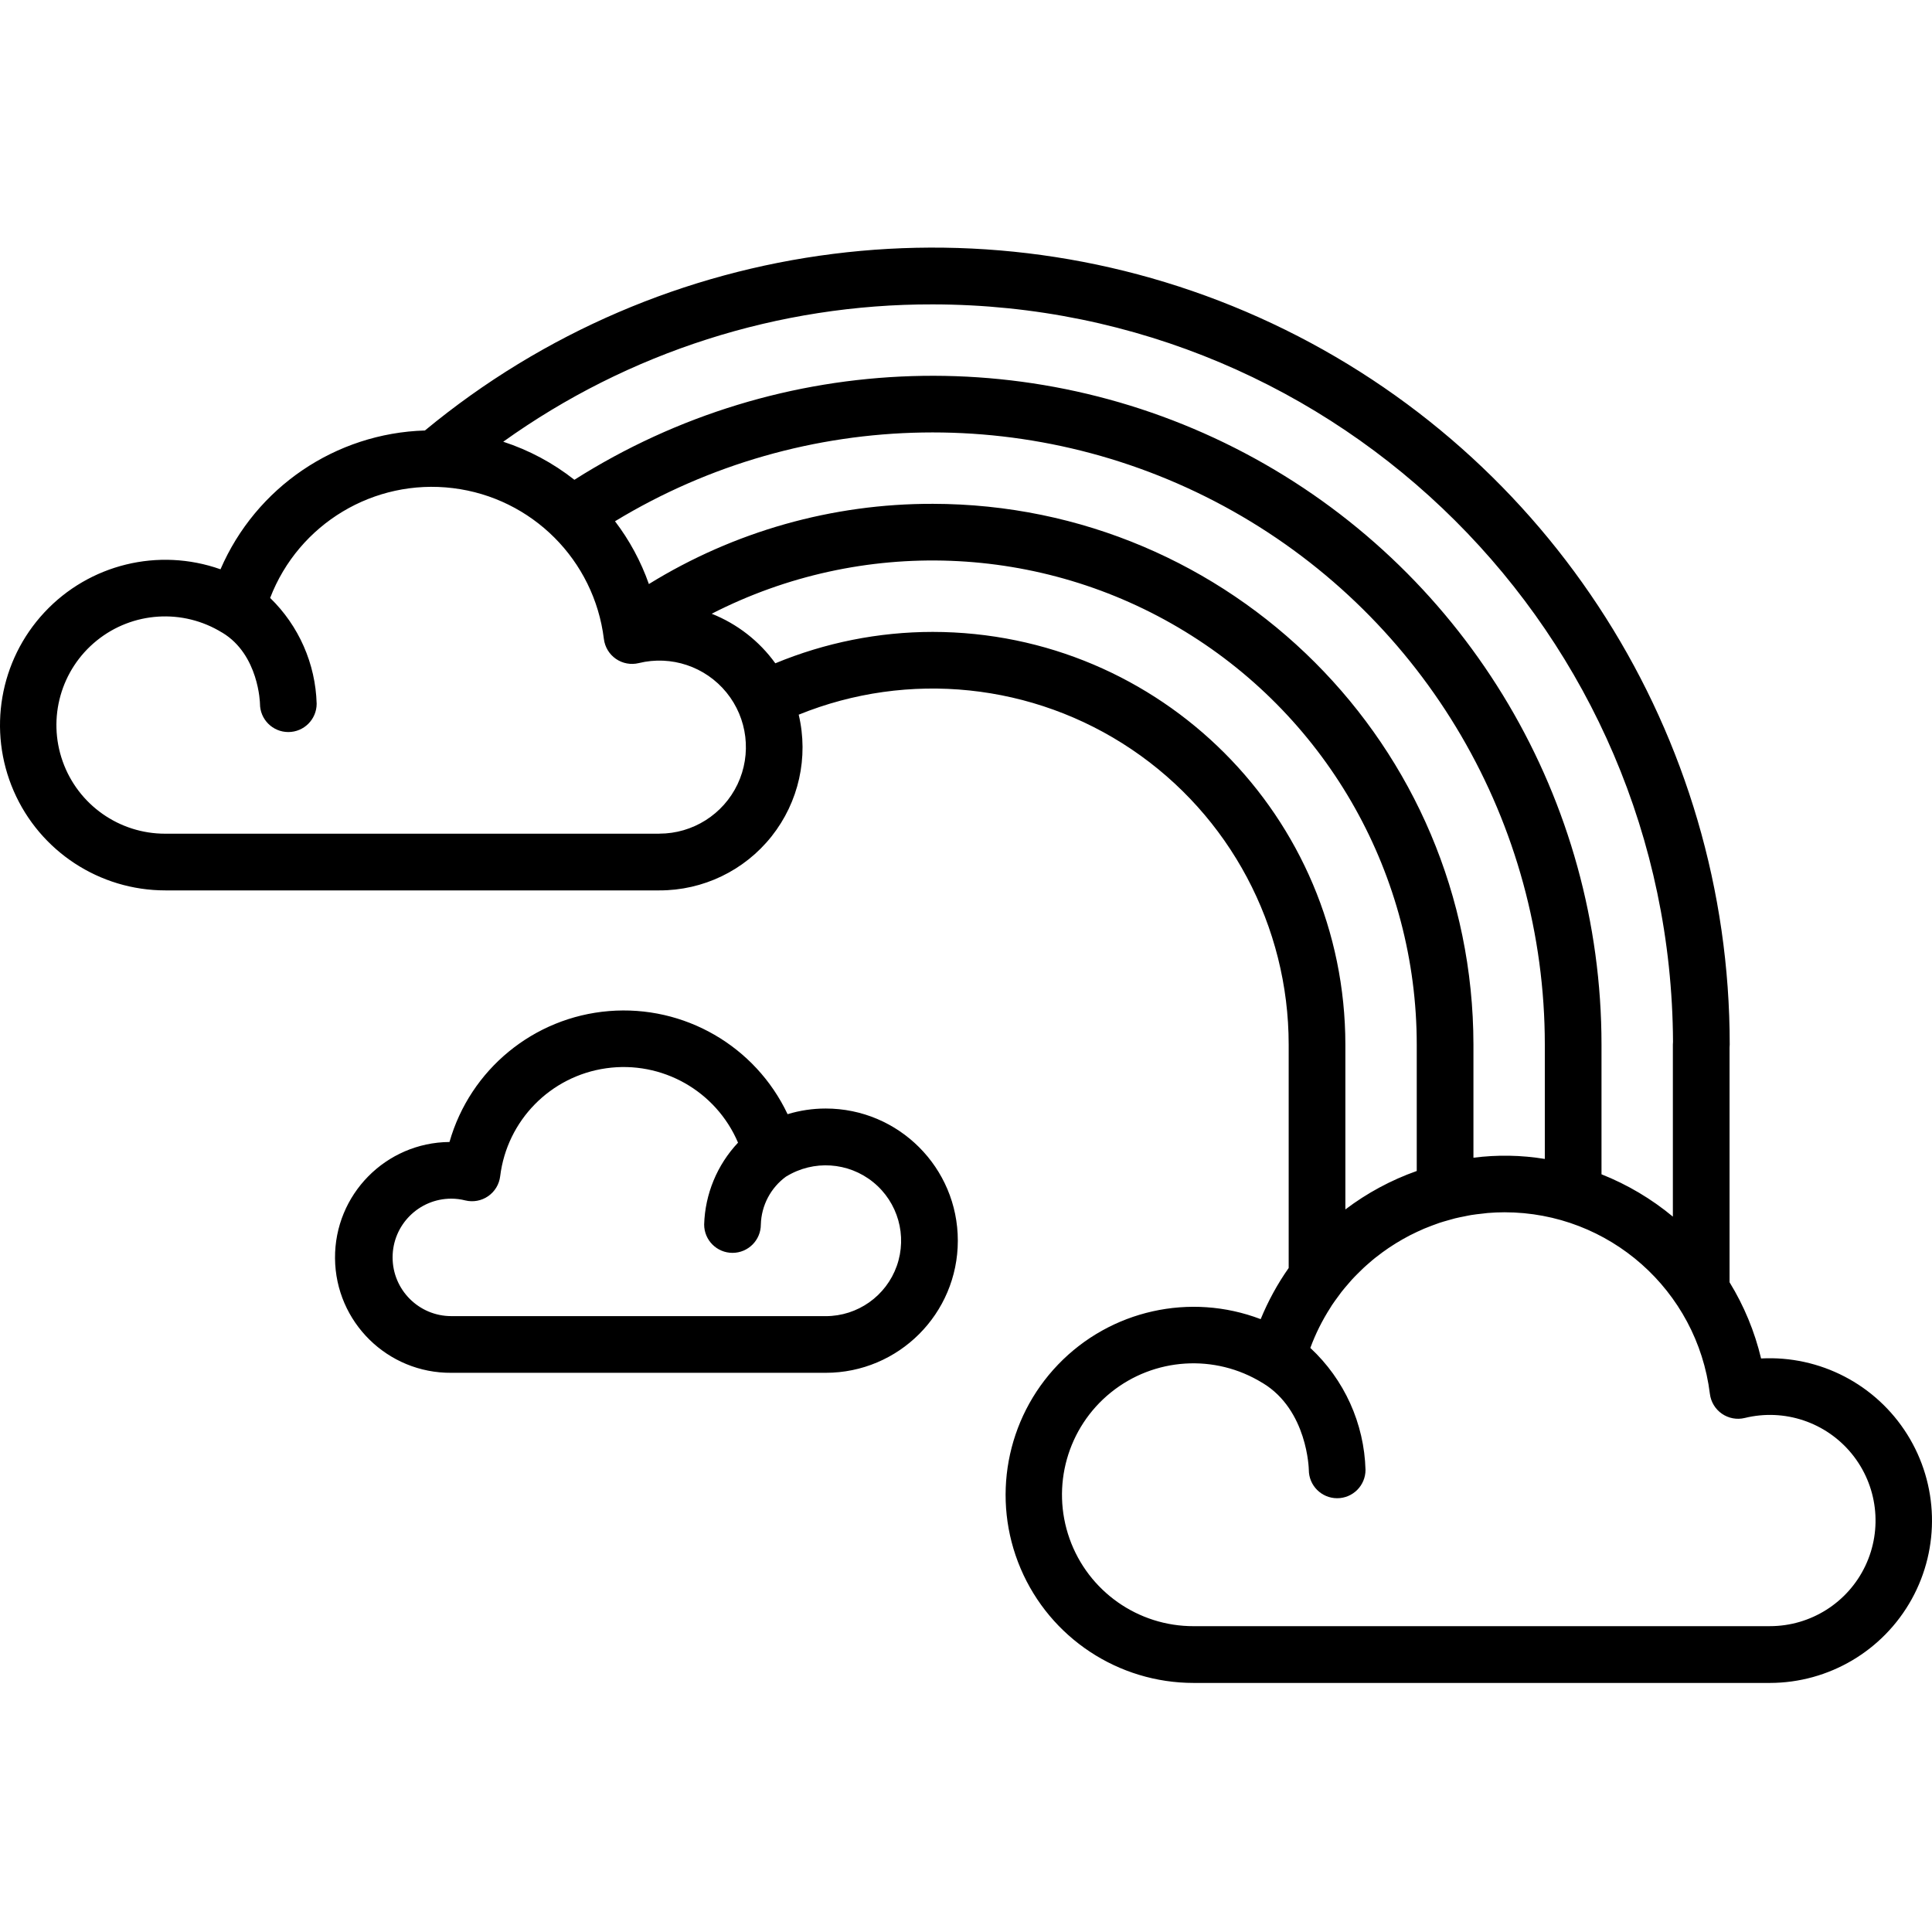 <svg height="477pt" viewBox="0 -61 477.156 477" width="477pt" xmlns="http://www.w3.org/2000/svg"><path d="m203.922 212.699c-3.188 0-6.359.473-9.406 1.398-7.973-16.848-25.551-26.992-44.129-25.465-18.578 1.523-34.266 14.406-39.375 32.332-15.742.129-28.398 12.996-28.27 28.738.129 15.742 12.996 28.398 28.738 28.27h92.441c18.023 0 32.637-14.613 32.637-32.637 0-18.023-14.613-32.637-32.637-32.637zm0 51.273h-92.457c-8.012 0-14.504-6.496-14.504-14.508 0-8.012 6.492-14.504 14.504-14.504 1.164.004 2.32.148 3.445.434 1.945.477 4 .098 5.645-1.039 1.648-1.137 2.73-2.926 2.973-4.914 1.684-13.793 12.422-24.738 26.184-26.684 13.762-1.949 27.117 5.586 32.562 18.375-5.164 5.488-8.141 12.68-8.367 20.215 0 3.867 3.133 7 7 7s7-3.133 7-7c.129-4.699 2.43-9.074 6.23-11.844l.039-.027h.023c6.727-4.125 15.32-3.559 21.449 1.406 6.133 4.965 8.469 13.254 5.836 20.691-2.637 7.438-9.668 12.406-17.559 12.406zm231.016 10.438c-1.582-6.637-4.207-12.984-7.781-18.801v-58c.027-.23.039-.469.039-.703.012-76.238-44.016-145.629-112.996-178.094s-150.512-22.168-209.254 26.43c-22.055.664-41.734 14.027-50.488 34.281-15.32-5.43-32.402-1.25-43.488 10.637-11.086 11.887-14.062 29.219-7.582 44.125 6.48 14.902 21.188 24.543 37.445 24.543h122c10.801.031 21.02-4.887 27.734-13.352 6.715-8.461 9.184-19.535 6.695-30.047 27.113-11 57.922-7.797 82.191 8.547s38.82 43.688 38.82 72.945v55.16c-2.77 3.941-5.086 8.18-6.914 12.637-17.406-6.637-37.094-2.234-50.012 11.188-12.918 13.422-16.57 33.262-9.277 50.402 7.293 17.141 24.125 28.266 42.75 28.258h142.301c14.57-.023 27.98-7.945 35.031-20.699 7.047-12.75 6.625-28.324-1.105-40.672-7.734-12.352-21.555-19.535-36.105-18.766zm-204.582-260.312c100.648.109 182.328 81.465 182.836 182.113-.02.227-.035.461-.035.691v42.496c-5.285-4.391-11.234-7.918-17.625-10.453v-32.023c-.004-60.246-32.805-115.715-85.594-144.746-52.793-29.031-117.199-27.02-168.078 5.242-5.258-4.145-11.207-7.328-17.574-9.402 30.926-22.145 68.031-34.012 106.07-33.918zm0 49.258c-24.758-.062-49.035 6.801-70.098 19.812-1.961-5.574-4.785-10.809-8.367-15.508 46.684-28.332 105.02-29.285 152.605-2.5 47.59 26.789 77.035 77.152 77.035 131.762v28.23c-5.832-.957-11.77-1.059-17.629-.301v-27.93c-.074-73.727-59.82-133.484-133.547-133.566zm-67.512 81.469h-122c-11.383.031-21.551-7.125-25.359-17.848-3.812-10.727-.441-22.691 8.41-29.848 8.852-7.16 21.258-7.953 30.949-1.98h.027l.031.023c9.043 5.434 9.305 17.473 9.305 17.547 0 3.867 3.133 7 7 7 3.863 0 7-3.133 7-7-.281-9.871-4.402-19.242-11.488-26.121 7.051-18.332 25.676-29.516 45.172-27.117 19.496 2.398 34.859 17.762 37.254 37.258.246 1.988 1.324 3.773 2.973 4.91 1.645 1.137 3.699 1.516 5.641 1.043 8.012-1.969 16.441.855 21.656 7.25 5.215 6.395 6.277 15.223 2.738 22.676-3.543 7.449-11.059 12.199-19.309 12.195zm67.512-49.84c-13.34.008-26.547 2.645-38.871 7.754-3.961-5.496-9.414-9.742-15.715-12.238 37.074-18.992 81.359-17.328 116.902 4.395 35.543 21.723 57.223 60.375 57.23 102.027v31.203c-6.328 2.238-12.277 5.441-17.629 9.496v-40.699c-.051-56.27-45.648-101.875-101.918-101.938zm206.762 245.562h-142.297c-13.766.035-26.059-8.625-30.664-21.598-4.609-12.977-.527-27.449 10.18-36.105 10.707-8.656 25.711-9.613 37.434-2.391h.023l.039.027c11.125 6.688 11.414 21.355 11.414 21.465 0 3.867 3.133 7 7 7 3.867 0 7-3.133 7-7-.316-11.461-5.227-22.316-13.629-30.121 1.285-3.488 2.949-6.824 4.961-9.949.129-.195.238-.398.367-.598.508-.766 1.059-1.504 1.602-2.238.25-.34.488-.688.746-1.02.516-.66 1.062-1.289 1.602-1.922.328-.379.645-.762.984-1.133.531-.582 1.086-1.137 1.645-1.691.398-.398.77-.773 1.176-1.148.547-.516 1.109-1 1.68-1.488.441-.402.891-.762 1.352-1.129.559-.449 1.137-.879 1.715-1.305.5-.363 1-.723 1.512-1.066.574-.391 1.156-.766 1.746-1.129.59-.363 1.148-.695 1.676-.992.578-.332 1.168-.652 1.758-.961.594-.309 1.203-.602 1.828-.891.629-.289 1.176-.551 1.773-.801.598-.254 1.312-.523 1.973-.773.586-.219 1.172-.441 1.77-.645.707-.234 1.422-.434 2.137-.637.578-.164 1.152-.34 1.738-.484.77-.191 1.555-.34 2.34-.496.547-.109 1.086-.234 1.645-.324.887-.145 1.785-.242 2.688-.34.465-.055.926-.125 1.395-.164 1.375-.113 2.766-.176 4.164-.176 25.801.008 47.547 19.242 50.711 44.848.246 1.984 1.324 3.77 2.969 4.906s3.699 1.52 5.641 1.047c9.781-2.402 20.07 1.043 26.434 8.848 6.367 7.809 7.668 18.582 3.344 27.68-4.324 9.094-13.496 14.891-23.57 14.887zm0 0"/></svg>